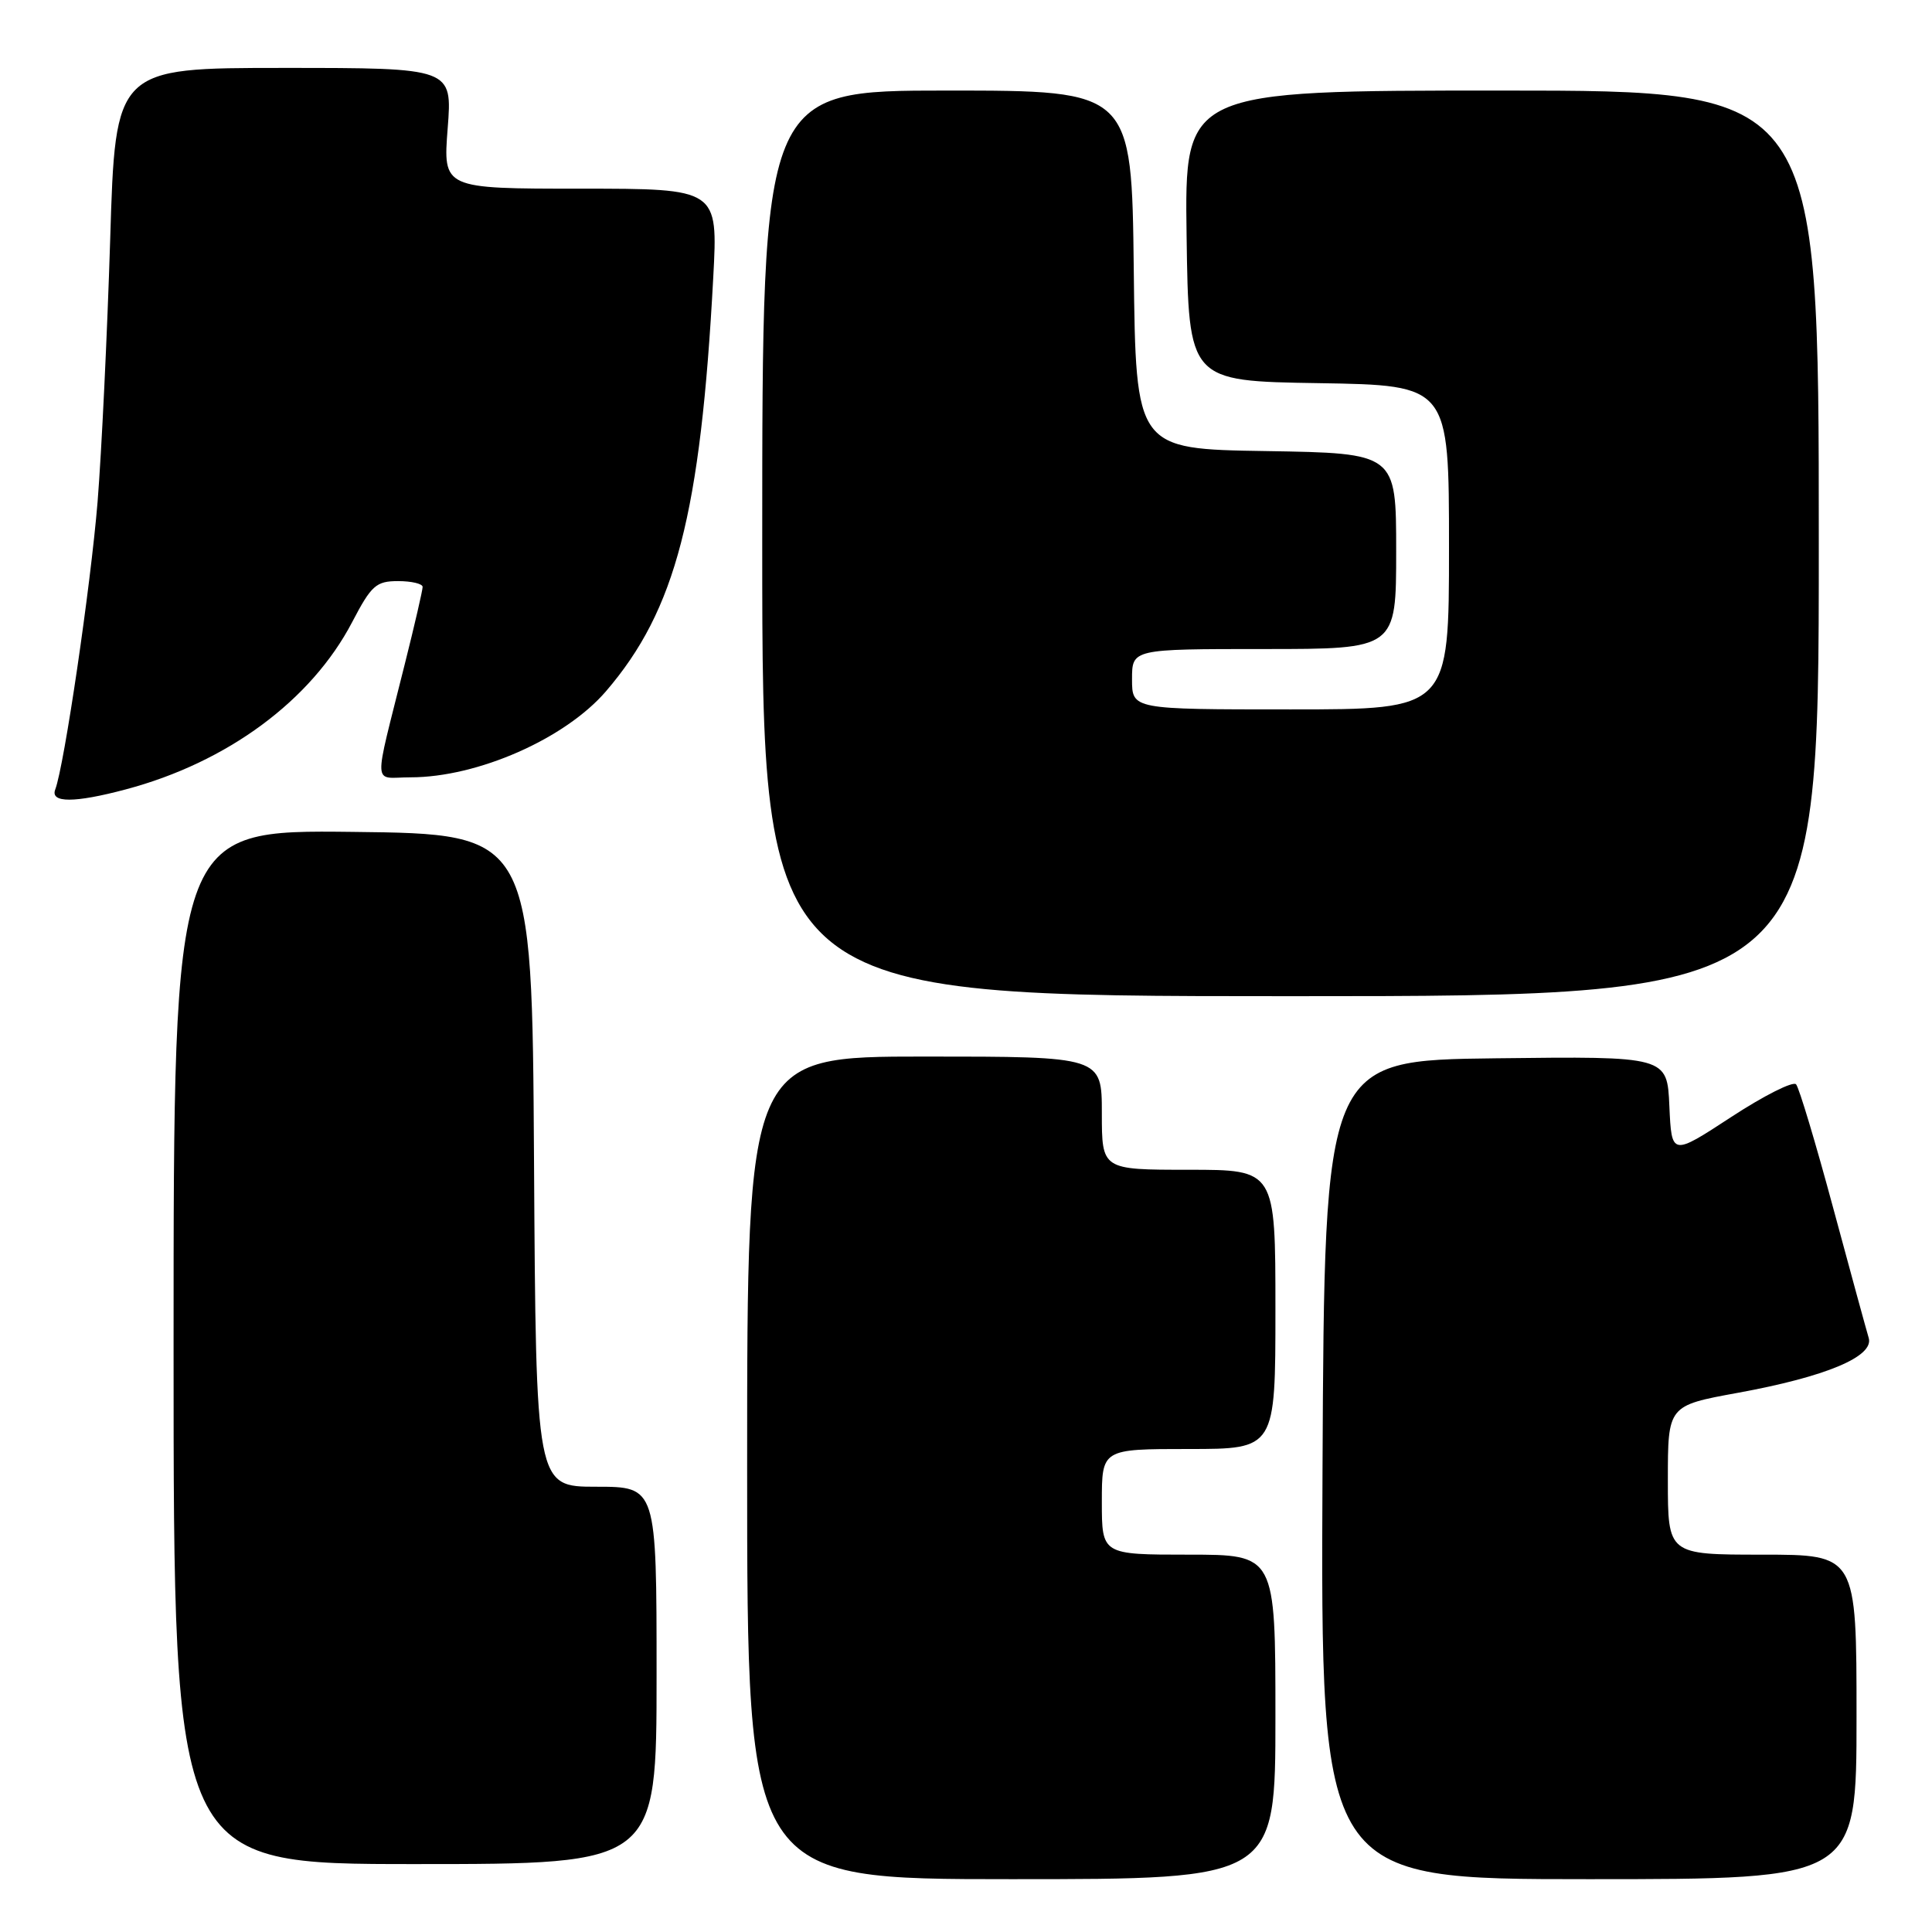 <?xml version="1.0" encoding="UTF-8" standalone="no"?>
<!DOCTYPE svg PUBLIC "-//W3C//DTD SVG 1.1//EN" "http://www.w3.org/Graphics/SVG/1.1/DTD/svg11.dtd" >
<svg xmlns="http://www.w3.org/2000/svg" xmlns:xlink="http://www.w3.org/1999/xlink" version="1.1" viewBox="0 0 256 256">
 <g >
 <path fill="currentColor"
d=" M 169.00 227.50 C 169.00 206.00 169.00 206.00 157.50 206.00 C 146.00 206.00 146.00 206.00 146.00 199.00 C 146.00 192.00 146.00 192.00 157.50 192.00 C 169.00 192.00 169.00 192.00 169.00 173.50 C 169.00 155.00 169.00 155.00 157.50 155.00 C 146.00 155.00 146.00 155.00 146.00 147.50 C 146.00 140.00 146.00 140.00 122.50 140.00 C 99.00 140.00 99.00 140.00 99.00 194.50 C 99.00 249.00 99.00 249.00 134.00 249.00 C 169.00 249.00 169.00 249.00 169.00 227.50 Z  M 246.00 227.50 C 246.00 206.00 246.00 206.00 233.50 206.00 C 221.00 206.00 221.00 206.00 221.00 196.13 C 221.00 186.25 221.00 186.25 230.25 184.56 C 241.97 182.42 248.36 179.74 247.61 177.27 C 247.32 176.30 245.19 168.53 242.89 160.00 C 240.59 151.47 238.39 144.13 237.99 143.68 C 237.59 143.23 233.72 145.18 229.38 148.02 C 221.50 153.17 221.50 153.17 221.20 146.57 C 220.91 139.96 220.91 139.96 198.20 140.23 C 175.50 140.50 175.50 140.50 175.24 194.75 C 174.98 249.00 174.98 249.00 210.49 249.00 C 246.00 249.00 246.00 249.00 246.00 227.50 Z  M 87.00 222.00 C 87.00 197.00 87.00 197.00 79.01 197.00 C 71.02 197.00 71.02 197.00 70.76 153.75 C 70.50 110.50 70.50 110.50 46.75 110.23 C 23.00 109.96 23.00 109.96 23.00 178.48 C 23.00 247.00 23.00 247.00 55.00 247.00 C 87.00 247.00 87.00 247.00 87.00 222.00 Z  M 241.00 72.00 C 241.00 12.00 241.00 12.00 198.98 12.00 C 156.96 12.00 156.96 12.00 157.23 31.25 C 157.50 50.50 157.50 50.50 174.75 50.77 C 192.00 51.05 192.00 51.05 192.00 72.52 C 192.00 94.00 192.00 94.00 171.00 94.00 C 150.00 94.00 150.00 94.00 150.00 90.00 C 150.00 86.00 150.00 86.00 167.50 86.00 C 185.00 86.00 185.00 86.00 185.00 73.02 C 185.00 60.05 185.00 60.05 167.75 59.77 C 150.50 59.50 150.50 59.50 150.23 35.75 C 149.96 12.00 149.96 12.00 125.48 12.00 C 101.00 12.00 101.00 12.00 101.00 72.00 C 101.00 132.00 101.00 132.00 171.00 132.00 C 241.00 132.00 241.00 132.00 241.00 72.00 Z  M 16.66 104.60 C 30.13 101.02 41.24 92.81 46.66 82.44 C 49.21 77.56 49.83 77.00 52.75 77.00 C 54.54 77.00 56.00 77.35 56.00 77.77 C 56.00 78.20 54.94 82.81 53.63 88.02 C 49.42 104.91 49.32 103.00 54.39 103.00 C 63.29 103.00 74.89 97.89 80.30 91.59 C 89.54 80.84 92.83 68.14 94.51 36.75 C 95.14 25.00 95.14 25.00 76.92 25.00 C 58.70 25.00 58.70 25.00 59.32 17.00 C 59.94 9.00 59.94 9.00 37.62 9.00 C 15.29 9.00 15.29 9.00 14.60 31.75 C 14.21 44.26 13.46 59.90 12.93 66.50 C 12.01 77.71 8.51 101.49 7.32 104.61 C 6.63 106.41 9.87 106.41 16.66 104.60 Z "/>
</g>
</svg>